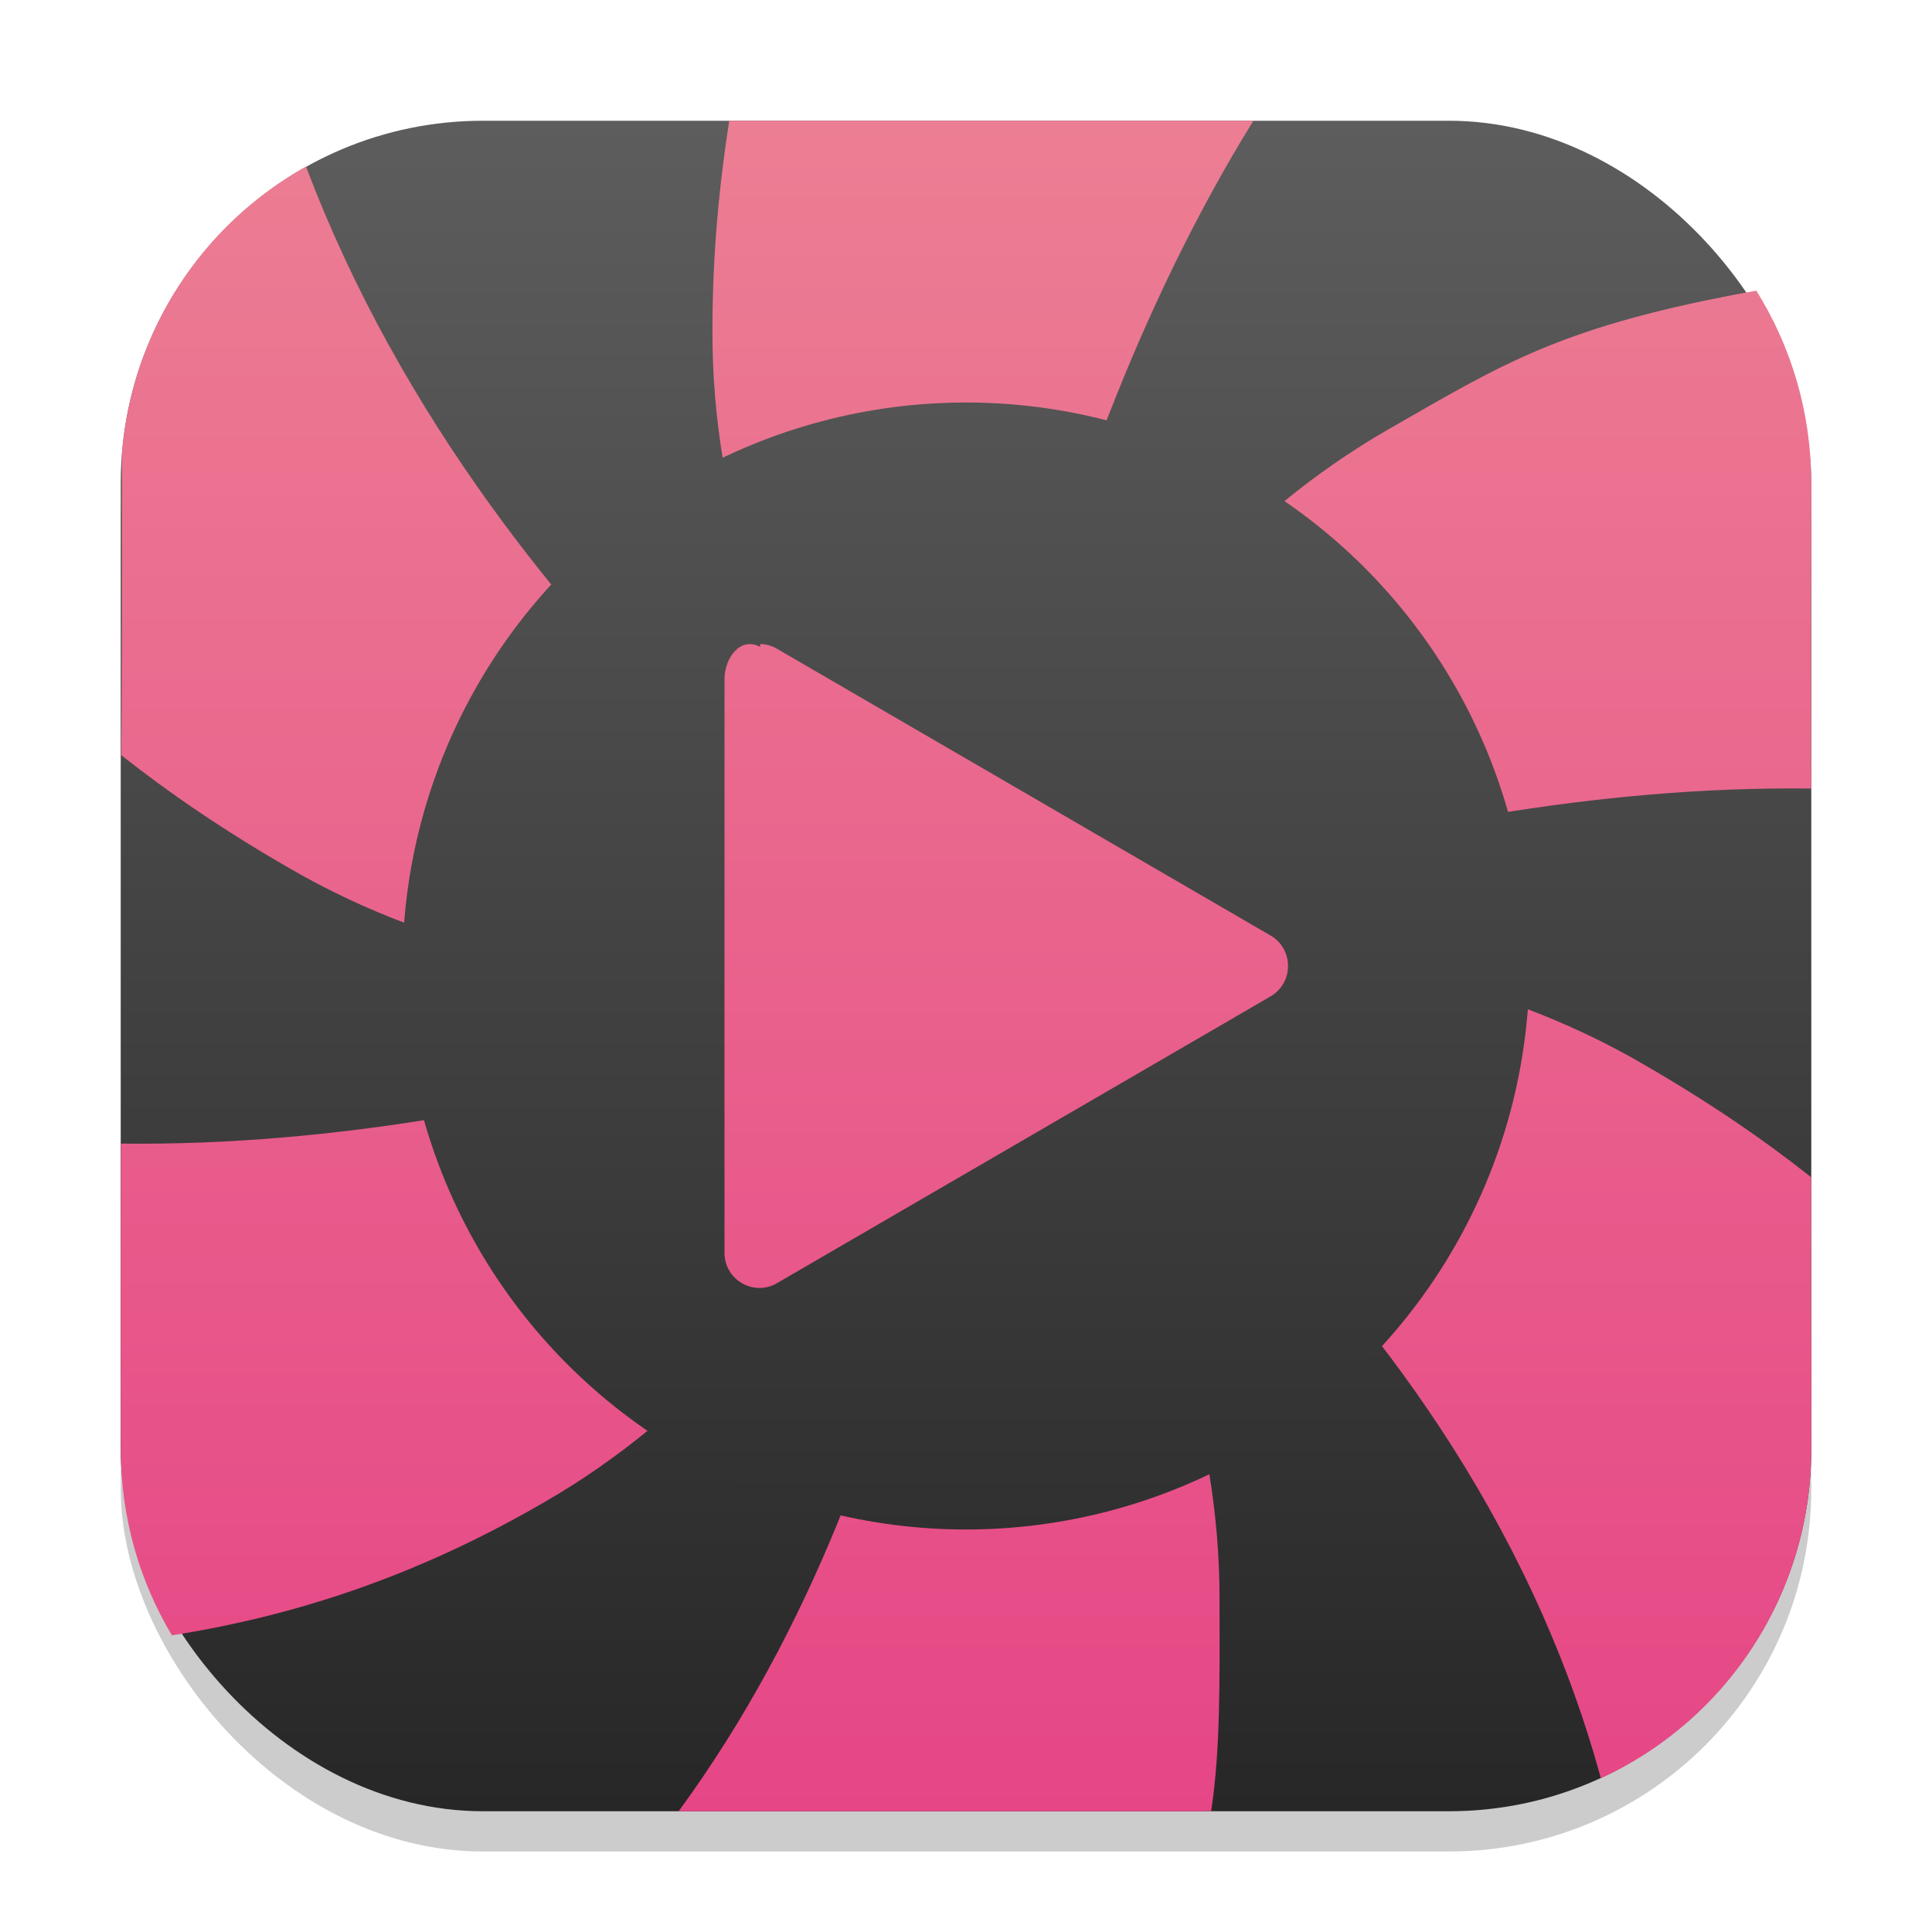 <?xml version="1.0" encoding="UTF-8" standalone="no"?>
<!-- Created with Inkscape (http://www.inkscape.org/) -->

<svg
   width="48"
   height="48"
   viewBox="0 0 48 48"
   version="1.1"
   id="svg1"
   inkscape:version="1.4.2 (ebf0e940d0, 2025-05-08)"
   sodipodi:docname="lollypop.svg"
   xmlns:inkscape="http://www.inkscape.org/namespaces/inkscape"
   xmlns:sodipodi="http://sodipodi.sourceforge.net/DTD/sodipodi-0.dtd"
   xmlns:xlink="http://www.w3.org/1999/xlink"
   xmlns="http://www.w3.org/2000/svg"
   xmlns:svg="http://www.w3.org/2000/svg">
  <sodipodi:namedview
     id="namedview1"
     pagecolor="#ffffff"
     bordercolor="#000000"
     borderopacity="0.25"
     inkscape:showpageshadow="2"
     inkscape:pageopacity="0.0"
     inkscape:pagecheckerboard="0"
     inkscape:deskcolor="#d1d1d1"
     inkscape:document-units="px"
     inkscape:zoom="16.833333"
     inkscape:cx="23.970298"
     inkscape:cy="24"
     inkscape:window-width="1920"
     inkscape:window-height="1011"
     inkscape:window-x="0"
     inkscape:window-y="0"
     inkscape:window-maximized="1"
     inkscape:current-layer="svg1" />
  <defs
     id="defs1">
    <linearGradient
       inkscape:collect="always"
       xlink:href="#4852"
       id="linearGradient4"
       x1="16"
       y1="30"
       x2="16"
       y2="2"
       gradientUnits="userSpaceOnUse"
       gradientTransform="scale(1.5)" />
    <linearGradient
       inkscape:collect="always"
       id="4852">
      <stop
         style="stop-color:#272727;stop-opacity:1;"
         offset="0"
         id="stop14555" />
      <stop
         style="stop-color:#5d5d5d;stop-opacity:1;"
         offset="1"
         id="stop14557" />
    </linearGradient>
    <linearGradient
       inkscape:collect="always"
       xlink:href="#linearGradient5215"
       id="linearGradient6178"
       x1="8.143"
       y1="15.874"
       x2="8.143"
       y2="0.126"
       gradientUnits="userSpaceOnUse"
       gradientTransform="matrix(2.8,0,0,2.667,1.2,2.665)" />
    <linearGradient
       inkscape:collect="always"
       id="linearGradient5215">
      <stop
         style="stop-color:#e64686;stop-opacity:1;"
         offset="0"
         id="stop5211" />
      <stop
         style="stop-color:#ec7e93;stop-opacity:1;"
         offset="1"
         id="stop5213" />
    </linearGradient>
    <linearGradient
       inkscape:collect="always"
       xlink:href="#4852"
       id="linearGradient5279"
       x1="8"
       y1="15.5"
       x2="8"
       y2="0.5"
       gradientUnits="userSpaceOnUse"
       gradientTransform="matrix(2.8,0,0,2.8,1.6,1.6)" />
    <linearGradient
       inkscape:collect="always"
       xlink:href="#linearGradient5215"
       id="linearGradient11784"
       x1="11"
       y1="21"
       x2="11"
       y2="1"
       gradientUnits="userSpaceOnUse"
       gradientTransform="matrix(2.1,0,0,2.1,0.9,0.9)" />
  </defs>
  <rect
     style="opacity:0.2;fill:#000000;stroke-width:3.675"
     id="rect1"
     width="42"
     height="42"
     x="3"
     y="4"
     ry="9" />
  <rect
     style="fill:url(#linearGradient4);stroke-width:1.5"
     id="rect2"
     width="42"
     height="42"
     x="3"
     y="3"
     ry="9" />
  <path
     id="path10967"
     style="fill:url(#linearGradient11784);fill-opacity:1;stroke-width:4.981;stroke-linecap:round;stroke-linejoin:round"
     d="m 18.117,3 c -0.238,1.538 -0.42,3.282 -0.416,5.25 -0.022,8.777 6.296,15.747 6.299,15.75 0,0 1.316,-11.585 7.14,-21 z m 5.883,21 c 0,0 10.178,-4.545 21,-4.409 -0.009,-4.875 -0.002,-1.928 0,-7.591 0,-0.02 1.29e-4,-0.039 0,-0.059 -0.011,-1.735 -0.51,-3.352 -1.365,-4.72 -4.811,0.868 -6.24,1.782 -9.144,3.448 -7.613,4.37 -10.49,13.328 -10.491,13.33 z m 0,0 c 0,0 12.197,7.094 15.773,20.18 3.089,-1.421 5.225,-4.539 5.227,-8.174 v -0.006 -6.75 c -1.182,-0.938 -2.567,-1.887 -4.207,-2.83 -7.59,-4.408 -16.79,-2.42 -16.793,-2.42 z m 0,0 c -7.92e-4,0.02 -0.463,11.893 -7.14,21 H 30.091 C 30.324,43.471 30.302,41.729 30.299,39.75 30.321,30.976 24.007,24.008 24,24 Z m 0,0 c 0,0 -10.175,4.548 -20.997,4.412 -0.003,2.023 -0.003,5.039 -0.003,7.588 0,0.011 -3.54e-5,0.022 0,0.032 0.006,1.684 0.468,3.254 1.271,4.597 3.403,-0.535 6.386,-1.646 9.237,-3.299 7.606,-4.366 10.486,-13.313 10.491,-13.33 z m 0,0 c 0,0 -11.706,-7.413 -16.397,-19.863 -2.563,1.431 -4.345,4.08 -4.576,7.175 0.004,2.799 0.003,5.663 -0.015,7.45 1.177,0.93 2.547,1.871 4.195,2.818 7.587,4.406 16.782,2.422 16.793,2.42 z" />
  <circle
     style="fill:url(#linearGradient5279);fill-opacity:1;stroke-width:5.6;stroke-linecap:round;stroke-linejoin:round"
     id="path5271"
     cx="24"
     cy="24"
     r="14" />
  <path
     d="m 18.888,16.073 c -0.487,-0.267 -0.888,0.267 -0.888,0.8 v 14.252 c -4e-6,0.672 0.723,1.092 1.302,0.756 l 6.132,-3.563 6.133,-3.563 c 0.578,-0.336 0.578,-1.176 0,-1.512 L 25.434,19.68 19.301,16.117 C 19.176,16.043 19.033,16.003 18.888,16 Z"
     style="fill:url(#linearGradient6178);fill-opacity:1;stroke-width:2.733"
     id="path5776" />
</svg>
